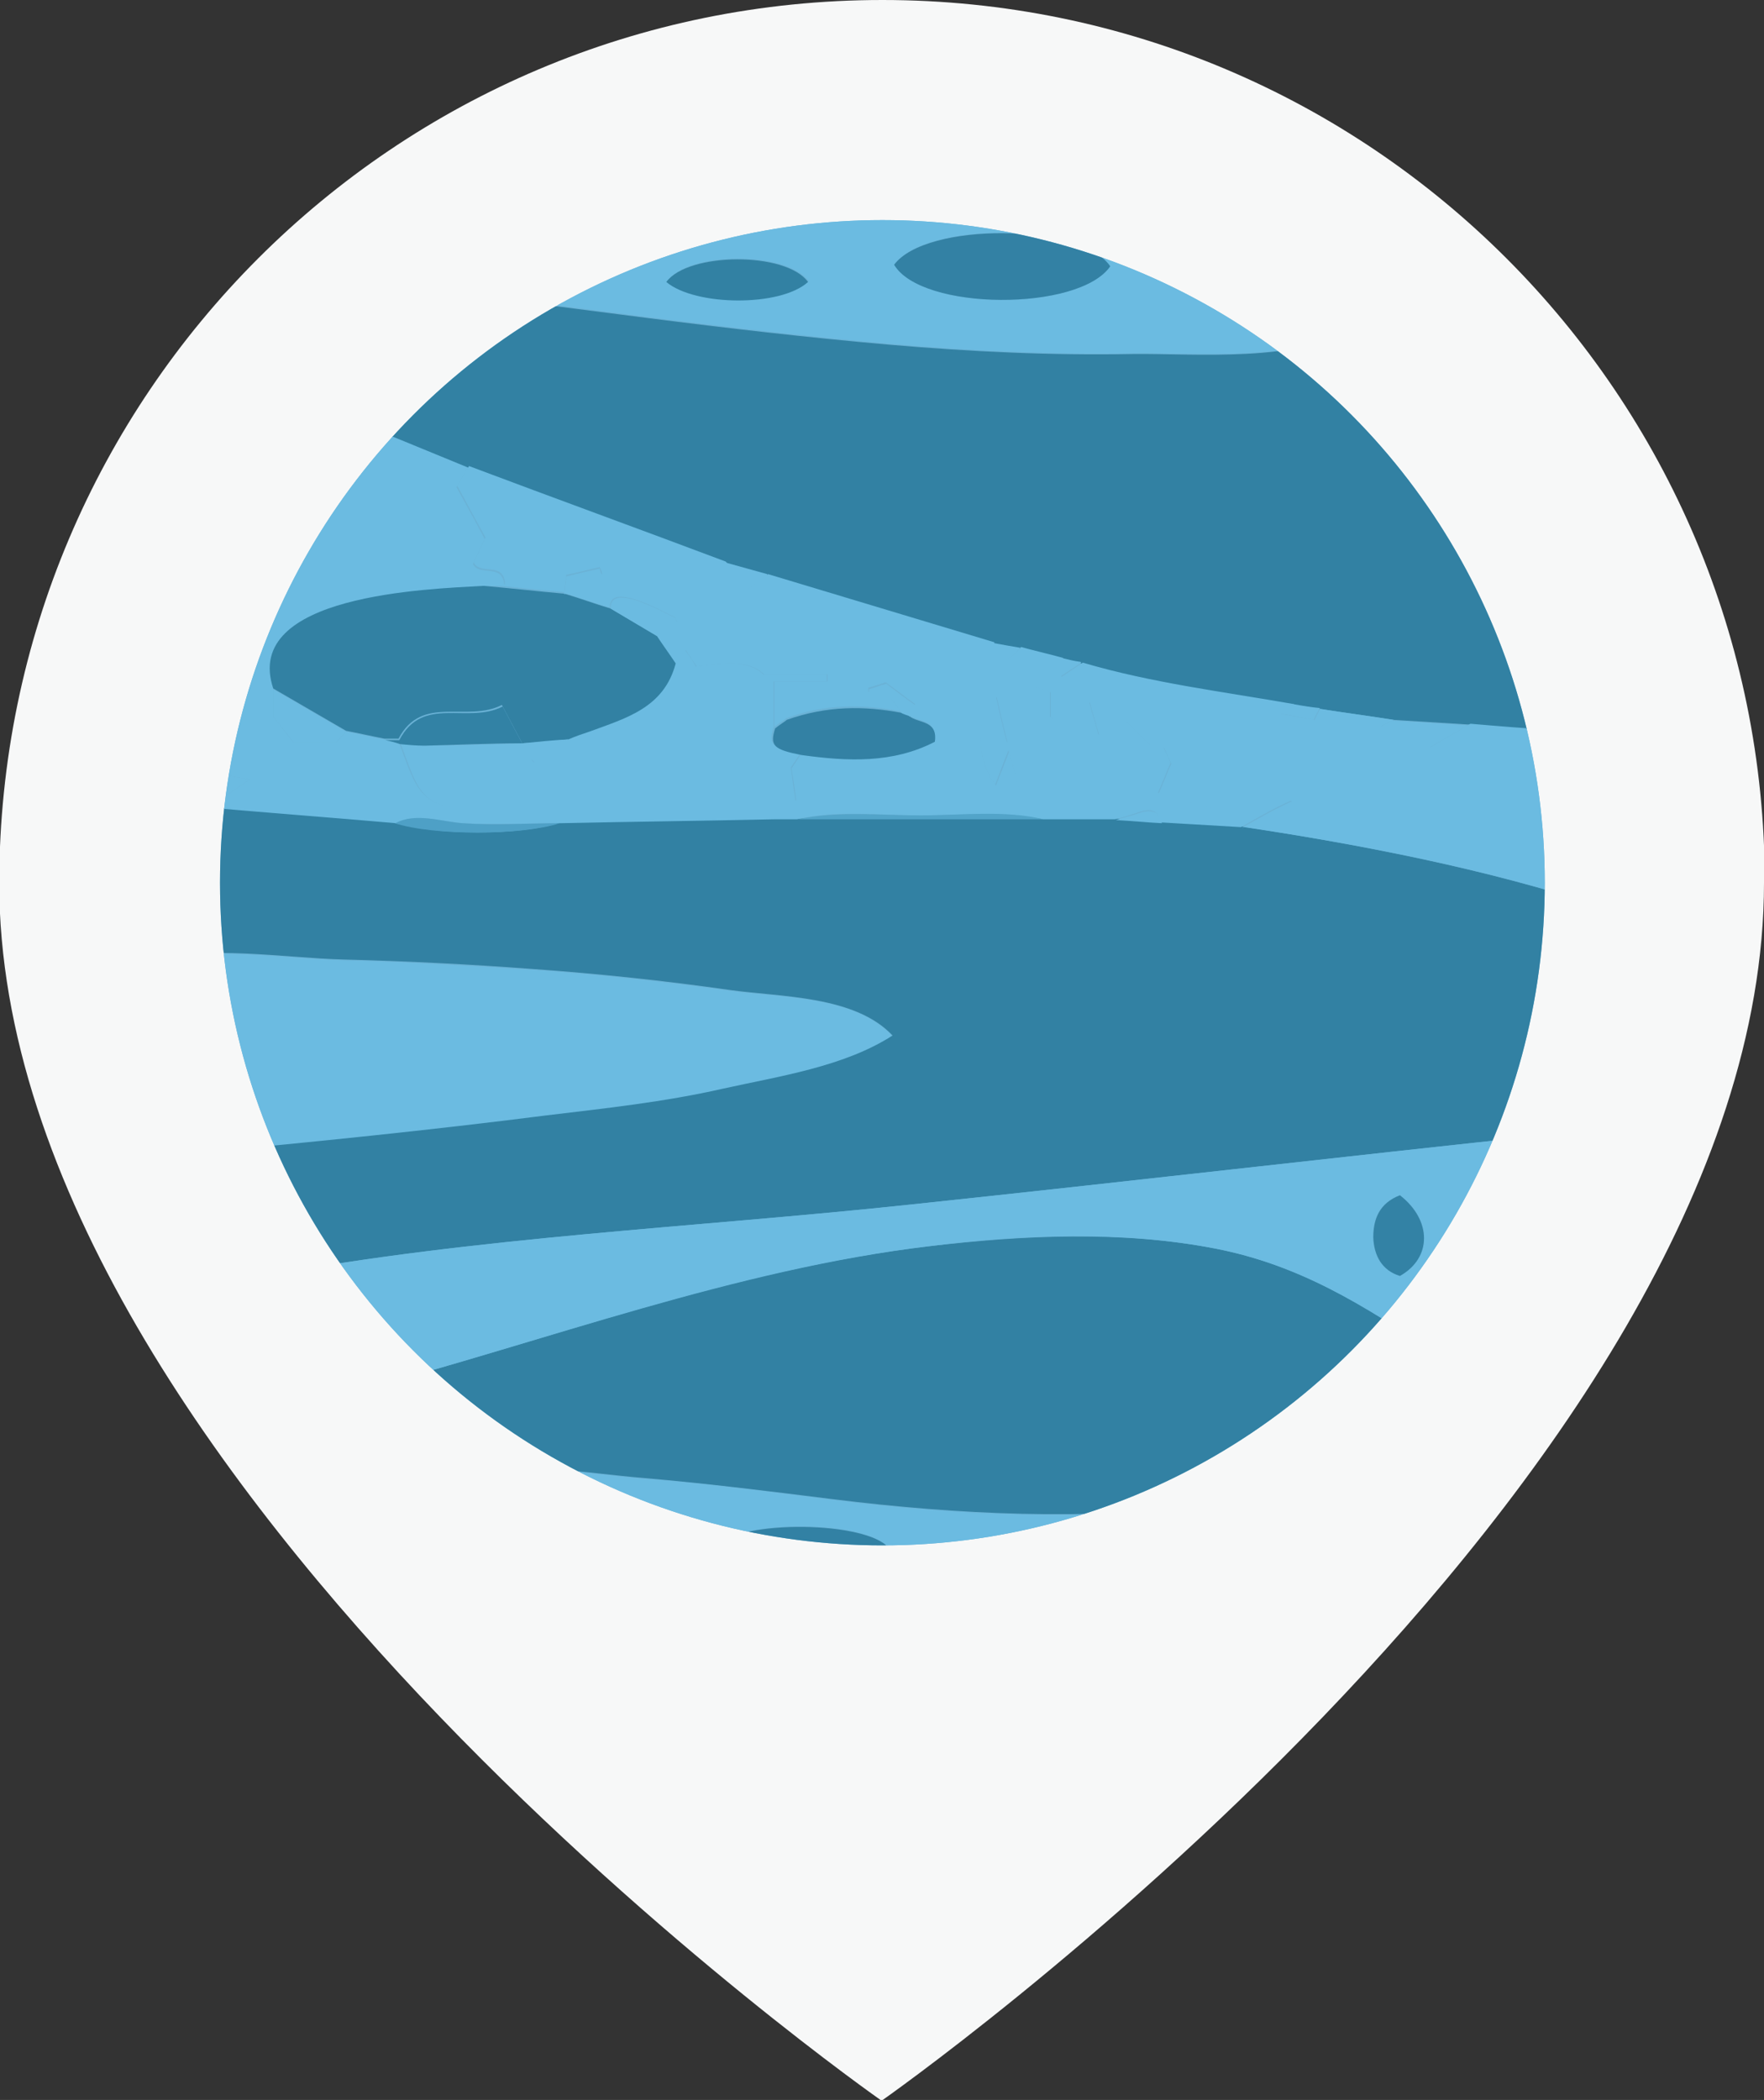 <?xml version="1.0" encoding="UTF-8"?>
<svg id="_레이어_2" data-name="레이어 2" xmlns="http://www.w3.org/2000/svg" xmlns:xlink="http://www.w3.org/1999/xlink" viewBox="0 0 22.53 26.81">
  <rect x="0" y="0" width="22.53" height="26.81" fill="#333333" stroke="none"/>
  <defs>
    <style>
      .cls-1 {
        clip-path: url(#clippath);
      }

      .cls-2 {
        fill: #f7f8f8;
      }

      .cls-3 {
        fill: #6ab2d6;
      }

      .cls-4 {
        fill: #6bbbe1;
      }

      .cls-5 {
        fill: #3281a4;
      }

      .cls-6 {
        fill: #3281a3;
      }

      .cls-7 {
        fill: #3282a5;
      }

      .cls-8 {
        fill: #11253a;
      }

      .cls-9 {
        fill: #53a1c7;
      }

      .cls-10 {
        fill: #4984a3;
      }

      .cls-11 {
        fill: #3381a4;
      }

      .cls-12 {
        fill: #3382a5;
      }

      .cls-13 {
        fill: #52a4c9;
      }

      .cls-14 {
        fill: #4ea0c6;
      }
    </style>
    <clipPath id="clippath">
      <circle class="cls-3" cx="11.27" cy="11.27" r="8.46"/>
    </clipPath>
  </defs>
  <g id="_레이어_1-2" data-name="레이어 1">
    <g>
      <path class="cls-2" d="m22.53,11.27c0,7.67-11.27,15.55-11.27,15.55,0,0-11.27-7.87-11.27-15.55C0,5.04,5.04,0,11.27,0s11.27,5.04,11.27,11.27Z"/>
      <g>
        <circle class="cls-3" cx="11.27" cy="11.27" r="8.46"/>
        <g class="cls-1">
          <path class="cls-4" d="m2.51,14.72c-.09-.24-.17-.49-.26-.73-.09-.36-.18-.72-.27-1.08-.02-.21-.05-.42-.07-.63.72-.21,1.72-.04,2.48-.02.8.02,1.6.07,2.4.12.85.06,1.69.15,2.54.27.65.09,1.59.06,2.07.58-.62.4-1.45.52-2.17.68-.74.17-1.49.24-2.25.34-1.49.19-2.98.34-4.47.48Z"/>
          <path class="cls-6" d="m19.3,6.5c.37.83.76,1.65.97,2.55.02.08,0,.16,0,.24-.15.01-.3.04-.45.04-.35-.02-.71-.05-1.06-.08-.32-.02-.65-.04-.97-.06-.31-.05-.62-.09-.94-.14-.11-.02-.23-.04-.34-.05-.91-.16-1.81-.27-2.7-.53-.08-.02-.16-.04-.24-.05-.18-.05-.36-.09-.54-.14-.11-.02-.22-.04-.34-.06-.96-.29-1.93-.58-2.89-.87-.18-.05-.36-.1-.54-.15-1.09-.41-2.19-.81-3.28-1.22-.63-.26-1.27-.52-1.9-.78.4-.6.98-1.02,1.54-1.46.07-.05.15-.1.22-.14.16.26.76.24,1.03.28.47.06.94.12,1.4.18,1.02.13,2.05.25,3.08.34,1.04.09,2.08.14,3.12.12.77-.01,2.17.12,2.8-.35.65.48,1.16,1.1,1.62,1.76.13.19.26.39.39.58Z"/>
          <path class="cls-4" d="m17.29,4.16c-.63.47-2.04.34-2.8.35-1.04.02-2.09-.03-3.12-.12-1.03-.09-2.05-.21-3.08-.34-.47-.06-.94-.12-1.4-.18-.28-.04-.88-.01-1.03-.28.19-.13.39-.27.58-.4.19-.1.39-.2.58-.3.08-.04.16-.09.25-.13.24-.1.49-.19.73-.29.1-.03.2-.07.3-.1.13-.04.25-.07.38-.11.1-.03.2-.06.3-.08.15-.03.29-.07.44-.1.23-.03.46-.06.69-.1.7,0,1.4,0,2.09,0,.28.04.55.09.83.13,1.19.27,2.32.69,3.33,1.39.32.22.61.46.92.68Zm-5.87-.78c.35.59,2.36.6,2.76.02-.37-.55-2.36-.58-2.76-.02Zm-1.09.21c-.29-.39-1.54-.38-1.81,0,.37.31,1.47.32,1.81,0Z"/>
          <path class="cls-6" d="m20.48,10.61c0,.46.03.91.01,1.37,0,.28-.07.56-.11.84,0,.06,0,.12-.01.18-.16.54-.32,1.09-.48,1.63-.01-.05-.02-.09-.04-.15-2.75.29-5.49.61-8.24.9-2.72.29-5.54.41-8.23.91-.29-.52-.58-1.05-.87-1.57,1.49-.14,2.98-.29,4.47-.48.75-.09,1.5-.17,2.25-.34.72-.16,1.55-.28,2.17-.68-.48-.51-1.42-.49-2.07-.58-.84-.12-1.69-.21-2.54-.27-.8-.06-1.6-.1-2.4-.12-.76-.02-1.76-.19-2.48.02-.13-.67-.15-1.34.01-2.01.24.01.49.03.73.04.8.07,1.6.13,2.4.2.5.17,1.61.17,2.11,0,.91-.02,1.82-.04,2.73-.05.1,0,.2,0,.3,0,1.04,0,2.09,0,3.13,0,.31,0,.62,0,.92,0,.2.01.39.03.59.04l1.02.06c1.55.24,3.12.54,4.61,1.03v-.99Z"/>
          <path class="cls-6" d="m5.89,18.88c-.44-.37-.89-.74-1.33-1.12,2.42-.64,4.82-1.56,7.31-1.85,1.2-.14,2.46-.2,3.65.03,1.08.21,1.89.72,2.79,1.32-.55.66-1.21,1.2-1.91,1.69-.08.06-.16.1-.25.16-.23.04-.45.07-.68.11-1.61.19-3.22.12-4.83-.08-.8-.1-1.6-.2-2.41-.27-.76-.06-1.63-.24-2.35,0Z"/>
          <path class="cls-4" d="m18.31,17.26c-.9-.6-1.71-1.11-2.79-1.32-1.19-.23-2.45-.18-3.65-.03-2.49.3-4.89,1.21-7.31,1.85-.39-.49-.78-.98-1.17-1.47,2.69-.5,5.51-.62,8.23-.91,2.75-.29,5.49-.61,8.24-.9.01.06.02.11.04.15-.38.96-.88,1.85-1.57,2.63Zm-.43-2c-.26.1-.35.3-.34.54,0,.23.11.42.34.49.41-.24.41-.72,0-1.03Z"/>
          <path class="cls-4" d="m5.89,18.88c.73-.24,1.59-.06,2.35,0,.81.06,1.61.17,2.41.27,1.61.2,3.22.27,4.83.08.05,0,.09.02.15.03v.15c-.73.29-1.45.61-2.2.84-.5.15-1.04.17-1.56.25-.44,0-.89,0-1.33,0-1.7-.09-3.24-.67-4.64-1.62Zm3.23.84c.32.34,1.89.39,2.25.07-.2-.36-1.76-.42-2.25-.07Z"/>
          <path class="cls-9" d="m15.62,19.41v-.15c-.05-.01-.1-.02-.15-.03.23-.04.45-.07.68-.11-.18.1-.36.2-.53.29Z"/>
          <path class="cls-10" d="m10.53,20.5c.44,0,.89,0,1.33,0-.44,0-.89,0-1.33,0Z"/>
          <path class="cls-4" d="m10.19,10.46c-.1,0-.2,0-.3,0-.91.02-1.82.03-2.73.05-.41,0-.83.02-1.24,0-.29-.02-.61-.14-.86,0-.8-.07-1.6-.13-2.4-.2.15-.1.31-.21.53-.36-.37-.06-.68-.11-1.03-.17-.03.02-.11.06-.19.1.11-.51.19-1.03.34-1.53.37-1.17.93-2.25,1.77-3.16.63.26,1.27.52,1.9.78-.05.08-.09.15-.15.25.11.2.24.43.36.66-.05.11-.1.22-.15.32.08.17.39-.02.4.28h-.27c-.7.05-3.08.11-2.68,1.31v.36c.09.11.17.22.26.33h.54s.09-.09.13-.14c.16.03.33.07.49.1.06.02.13.04.19.05.2.53.25.81.84.83.66.03.73-.02.83-.63l.05.04c.14-.1.28-.2.42-.3.09-.03.18-.06.27-.1.46-.17.95-.31,1.1-.87.04-.05.09-.1.14-.16.06.08.1.14.14.21.32-.04.65-.1.86.1h.81s0,.06,0,.09h-.68c0,.22,0,.4,0,.58-.07.22-.02.28.34.34-.04.06-.08.12-.12.18.02.12.03.24.06.42.96.1,1.9-.07,2.88-.05-.06-.23-.1-.39-.16-.59-.07.17-.11.28-.17.44-.23-.31-.27-.85.01-1.13.05.23.09.39.14.59.18-.24-.04-.42-.03-.61.16-.23.35-.11.58-.04v.32s.03.02.05.02c.04-.07.08-.13.14-.21h.31c.04.15.08.27.12.42.13-.07.21-.11.34-.18.1.09.19.19.32.31.03,0,.1.02.17.03.03.07.07.14.09.2-.05.11-.09.22-.16.38.28.08.54.15.78.22.28-.25.56-.24.92-.12-.22.1-.43.22-.64.34-.34-.02-.68-.04-1.02-.06-.05-.2-.18-.17-.32-.12-.09.03-.18.06-.27.08-.31,0-.62,0-.92,0-.5-.11-1.06-.05-1.57-.05-.51,0-1.07-.07-1.57.05Z"/>
          <path class="cls-4" d="m1.97,9.88c.08-.04.15-.08.19-.1.35.06.66.11,1.03.17-.22.15-.38.26-.53.36-.24-.01-.49-.03-.73-.04.02-.13.03-.26.05-.39Z"/>
          <path class="cls-8" d="m7.99,2.45c-.24.1-.49.19-.73.29-.04-.36.46-.47.71-.57,0,.09.01.18.02.28Z"/>
          <path class="cls-8" d="m8.67,2.24c-.13.04-.25.07-.38.11-.04-.07-.08-.14-.13-.23.16-.07.26-.11.38-.16.05.1.09.19.14.28Z"/>
          <path class="cls-4" d="m15.86,10.57c.21-.12.42-.24.64-.34-.36-.12-.63-.13-.92.12-.24-.07-.5-.14-.78-.22.07-.16.11-.27.16-.38-.03-.06-.06-.13-.09-.2-.07-.01-.14-.02-.17-.03-.13-.12-.23-.22-.32-.31-.12.06-.21.11-.34.18-.04-.14-.08-.27-.12-.42h-.31c-.05.08-.09.15-.14.21-.02,0-.03-.02-.05-.02v-.32c-.22-.07-.41-.19-.58.04,0,.2.22.37.03.61-.05-.2-.09-.37-.14-.59-.29.28-.25.82-.01,1.13.06-.16.11-.27.17-.44.05.21.1.36.16.59-.98-.02-1.92.15-2.88.05-.02-.18-.04-.29-.06-.42.04-.06.08-.12.12-.18.58.08,1.16.11,1.7-.17.04-.29-.21-.24-.33-.33.03-.04.05-.08.09-.14-.13-.09-.25-.19-.38-.28-.08.03-.15.05-.22.07,0,.02,0,.04,0,.05.09.03.19.05.29.08.03.05.08.11.12.17-.48-.09-.95-.1-1.46.09-.02.02-.09.06-.15.11v-.58h.68s0-.06,0-.09h-.81c-.21-.2-.54-.14-.86-.1-.05-.07-.09-.13-.14-.21-.05.06-.1.11-.14.16-.08-.12-.16-.23-.24-.35.09-.05.18-.1.27-.15,0-.03-.02-.05-.03-.08-.1-.04-.85-.48-.83-.12-.2-.06-.39-.13-.59-.19.16-.08.33-.16.49-.24,0-.03-.02-.06-.03-.09-.14.03-.28.07-.43.1,0,.08-.02.15-.02.22-.34-.03-.69-.07-1.03-.1h.27c-.01-.3-.32-.11-.4-.28.05-.1.1-.21.15-.32-.13-.23-.25-.46-.36-.66.06-.1.11-.18.15-.25,1.09.41,2.19.81,3.28,1.22.09.11.18.22.28.35.12-.09.19-.14.26-.19.96.29,1.93.58,2.89.87-.03.31.19.26.34.06.18.05.36.09.54.14-.03.05-.07.1-.1.15l.08.09c.09-.06.18-.12.27-.18.88.26,1.79.37,2.7.53-.06.02-.12.03-.18.05,0,.02,0,.04,0,.07.14.03.28.05.44.08.02-.05.05-.1.07-.14.31.05.62.09.94.14-.03.02-.06.03-.16.08.25.11.44.19.63.27.18-.11.34-.2.51-.3.35.03.71.06,1.06.08.15,0,.3-.02.45-.04.05.23.11.46.15.7.03.2.04.41.06.62,0,.32,0,.63,0,.99-1.49-.49-3.06-.8-4.61-1.03Z"/>
          <path class="cls-4" d="m18.76,9.25c-.16.1-.33.19-.51.3-.19-.08-.38-.16-.63-.27.1-.05.13-.06.16-.08.32.02.65.04.97.06Z"/>
          <path class="cls-4" d="m9.8,7.34c-.07.05-.14.11-.26.19-.11-.13-.19-.24-.28-.35.18.05.36.1.54.15Z"/>
          <path class="cls-4" d="m13.03,8.27c-.15.2-.37.25-.34-.06.11.02.22.04.34.06Z"/>
          <path class="cls-4" d="m16.85,9.05s-.05.09-.07.14c-.16-.03-.3-.06-.44-.08,0-.02,0-.04,0-.07.06-.02.12-.03.18-.05.11.02.23.04.34.05Z"/>
          <path class="cls-4" d="m13.81,8.46c-.09.06-.18.12-.27.18l-.08-.09s.07-.1.1-.15c.08.02.16.04.24.05Z"/>
          <path class="cls-11" d="m11.42,3.38c.41-.55,2.39-.53,2.76.02-.4.58-2.41.57-2.76-.02Z"/>
          <path class="cls-6" d="m10.32,3.6c-.35.32-1.44.31-1.81,0,.28-.38,1.53-.39,1.81,0Z"/>
          <path class="cls-13" d="m10.19,10.46c.5-.11,1.05-.05,1.57-.05.51,0,1.07-.07,1.57.05-1.04,0-2.09,0-3.13,0Z"/>
          <path class="cls-14" d="m5.05,10.51c.26-.14.58-.02.86,0,.41.03.83,0,1.24,0-.5.16-1.61.16-2.11,0Z"/>
          <path class="cls-4" d="m14.25,10.47c.09-.03.18-.05.27-.08.14-.05.28-.07.32.12-.2-.01-.39-.03-.59-.04Z"/>
          <path class="cls-12" d="m17.88,15.26c.41.32.41.8,0,1.03-.23-.07-.33-.26-.34-.49,0-.24.08-.44.34-.54Z"/>
          <path class="cls-5" d="m9.12,19.72c.48-.34,2.05-.28,2.25.07-.36.31-1.93.27-2.25-.07Z"/>
          <path class="cls-6" d="m6.18,7.48c.34.03.69.07,1.03.1h0c.2.06.39.13.59.19.2.12.39.23.59.35.08.12.16.23.24.35-.15.57-.64.7-1.1.87-.09.03-.18.06-.27.1-.2.02-.39.04-.59.05-.08-.15-.16-.3-.26-.49-.45.23-1.02-.14-1.32.43-.06,0-.12,0-.18,0-.16-.03-.33-.07-.49-.1-.31-.18-.62-.36-.93-.54-.4-1.2,1.98-1.27,2.68-1.31Z"/>
          <path class="cls-4" d="m6.67,9.49c.2-.02.39-.04.59-.05-.14.1-.28.2-.42.3l-.05-.04c-.1.61-.18.66-.83.63-.6-.02-.64-.3-.84-.83.1,0,.21.02.31.02.42,0,.84-.02,1.25-.03Z"/>
          <path class="cls-11" d="m11.61,9.14c.12.1.37.05.33.33-.54.28-1.12.25-1.7.17-.36-.07-.41-.12-.34-.34.06-.05.13-.09.15-.11.51-.18.98-.18,1.46-.09.03.01.07.02.1.04Z"/>
          <path class="cls-7" d="m6.67,9.49c-.42,0-.84.02-1.25.03-.1,0-.21-.01-.31-.02-.06-.02-.13-.04-.19-.05.06,0,.11,0,.18,0,.3-.58.87-.2,1.32-.43.1.19.18.34.26.49Z"/>
          <path class="cls-4" d="m3.49,8.8c.31.18.62.36.93.54-.04.05-.09.09-.13.14h-.54c-.08-.11-.17-.21-.26-.33v-.36Z"/>
          <path class="cls-4" d="m8.39,8.12c-.2-.12-.39-.23-.59-.35-.02-.36.73.08.83.12,0,.03.02.05.03.08-.09.05-.18.1-.27.15Z"/>
          <path class="cls-4" d="m11.61,9.14s-.07-.02-.1-.04c-.04-.06-.08-.12-.12-.17-.11-.03-.2-.06-.29-.08,0-.02,0-.04,0-.05.07-.02.14-.05.22-.07.13.1.25.19.38.28-.04.06-.06.1-.09.14Z"/>
          <path class="cls-4" d="m7.21,7.58c0-.07.02-.14.02-.22.16-.04.29-.07.43-.1,0,.03.02.06.03.09-.16.08-.33.16-.49.24,0,0,0,0,0,0Z"/>
        </g>
      </g>
    </g>
  </g>
</svg>